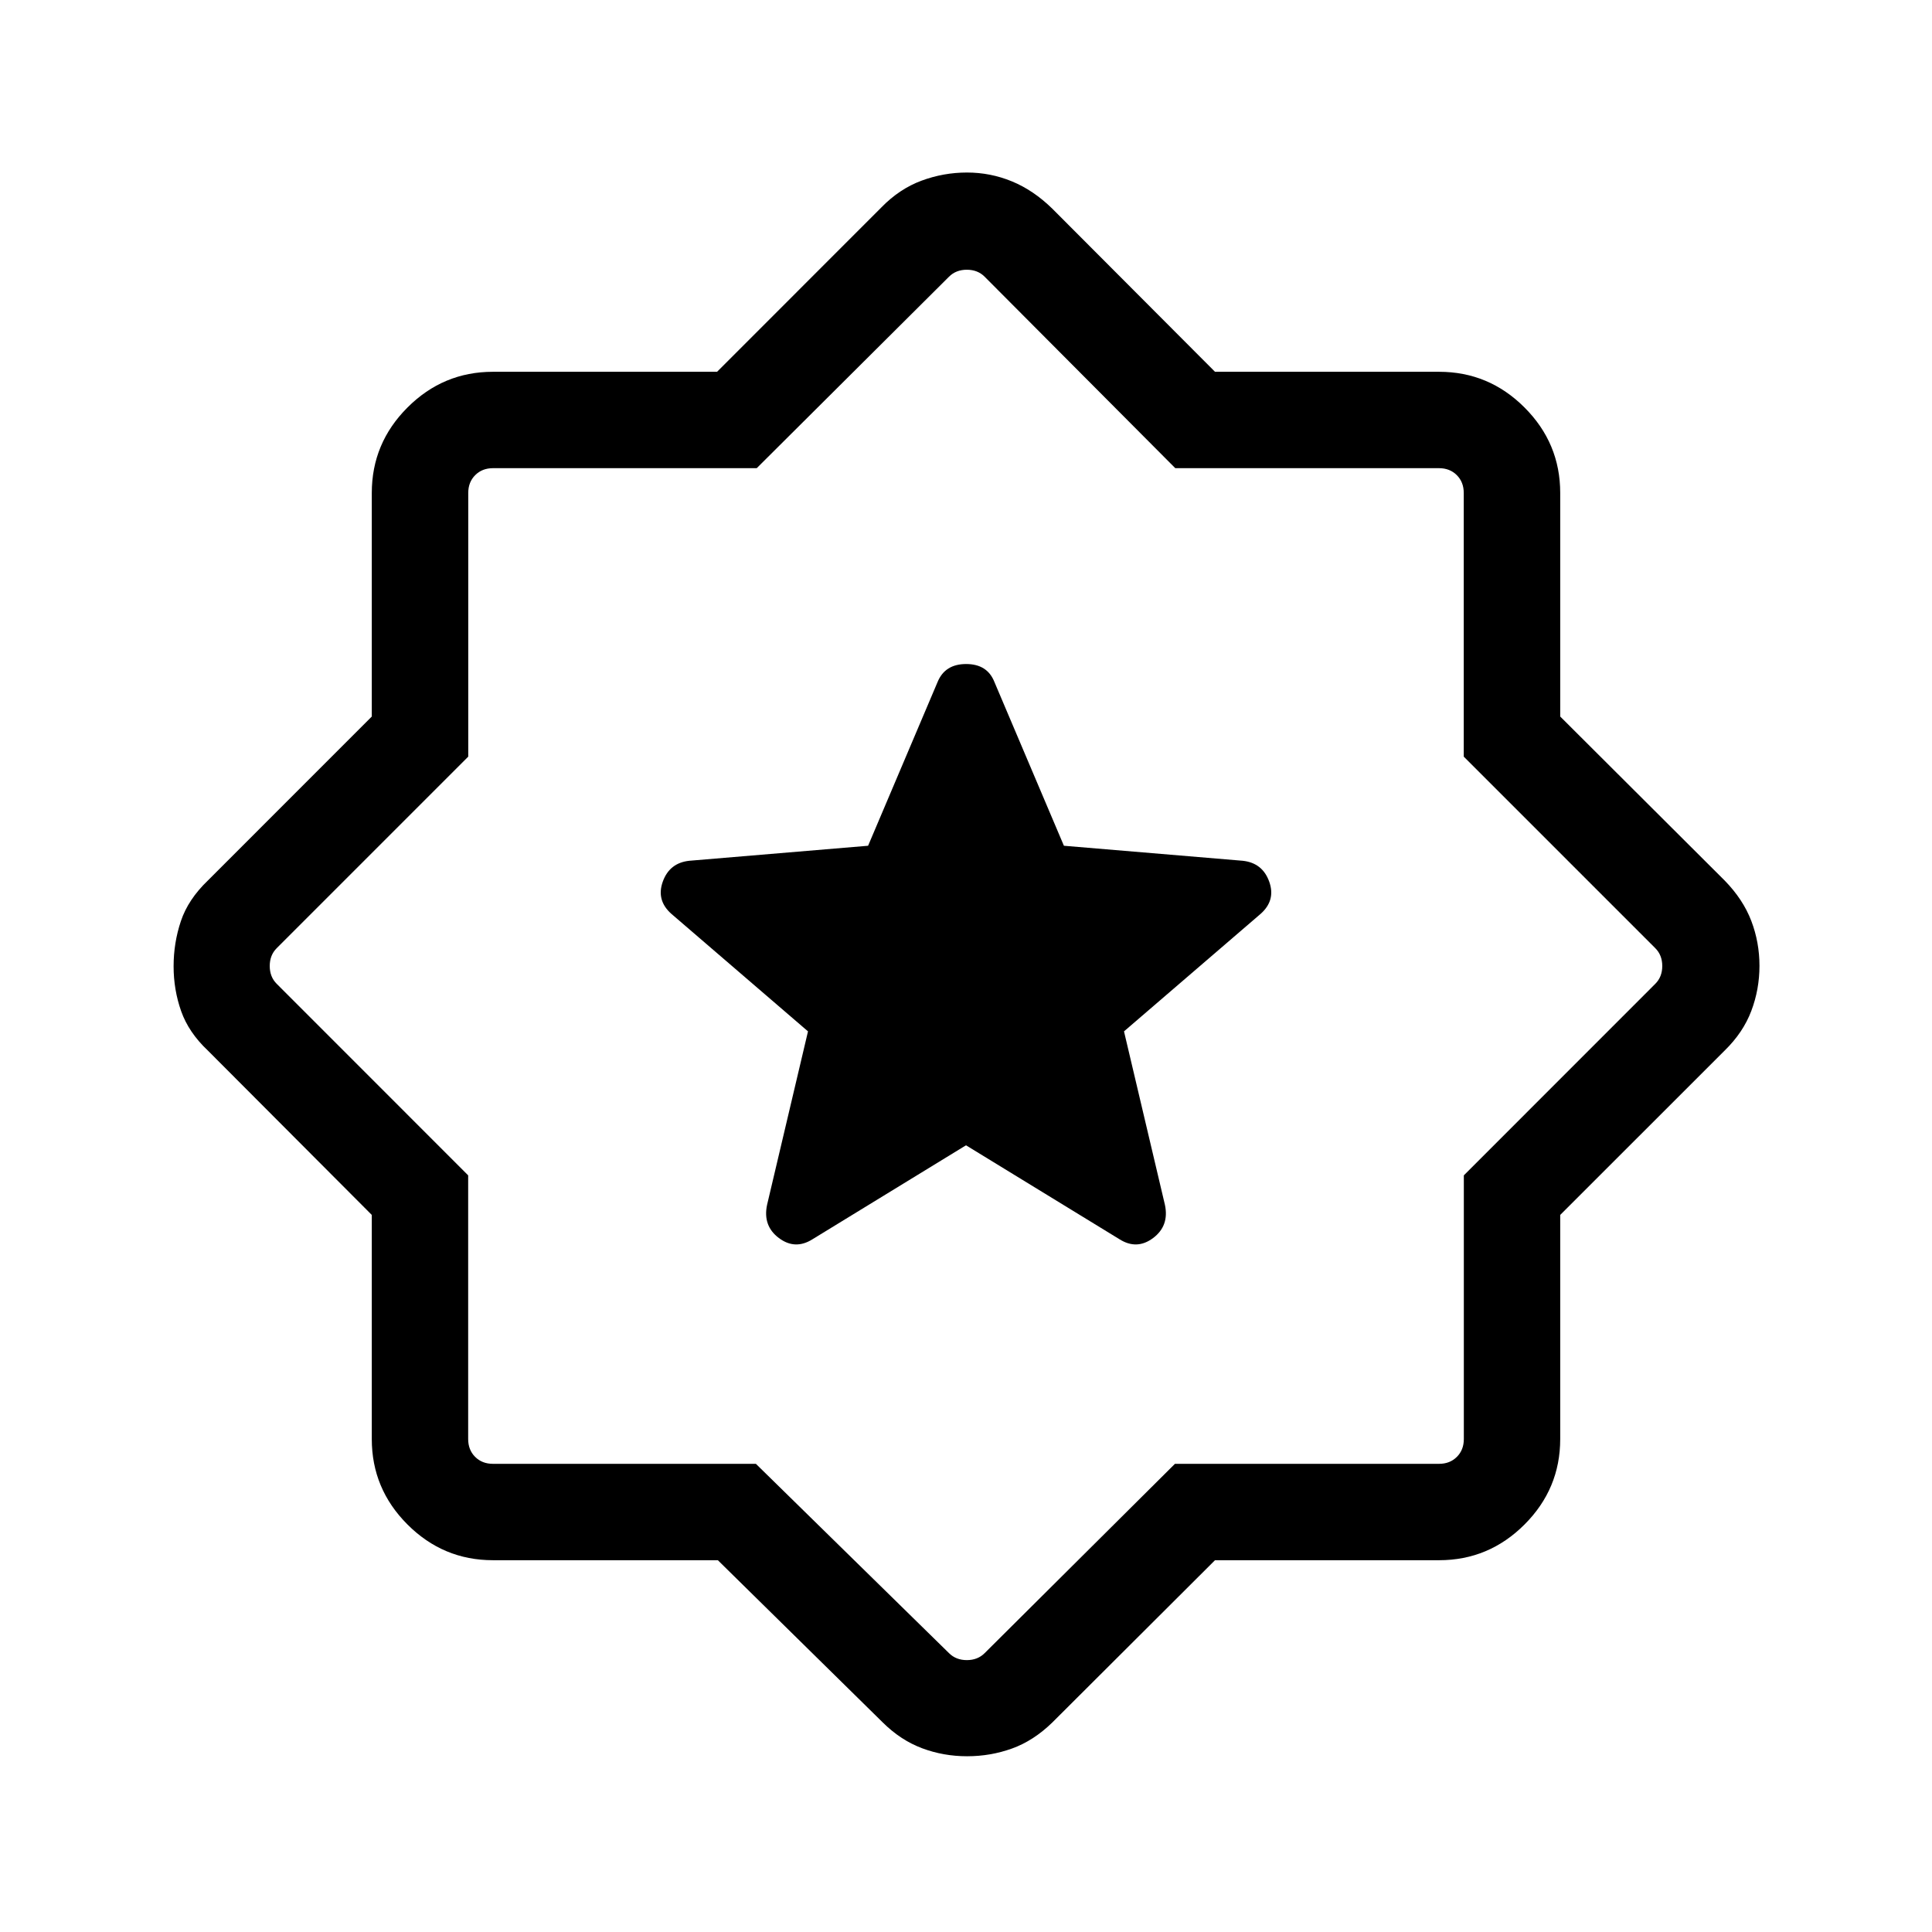 <svg xmlns="http://www.w3.org/2000/svg" height="40" viewBox="0 -960 960 960" width="40"><path d="m480-390.91 76.28 46.69q8.64 5.44 16.71-.62 8.06-6.06 5.86-16.47l-20.34-86.21 67.85-58.36q7.65-6.75 4.3-16.06-3.35-9.31-13.19-10.35l-88.82-7.46-34.56-81.44q-3.54-8.86-14.02-8.86t-14.16 8.86l-34.56 81.44-88.82 7.46q-9.84 1.04-13.19 10.35-3.35 9.31 4.3 16.06l67.85 58.36-20.34 86.21q-2.2 10.41 5.86 16.47 8.07 6.06 16.71.62L480-390.91ZM356.69-184.74H244.94q-24.73 0-42.46-17.74-17.74-17.73-17.74-42.46v-111.37l-81.48-81.7Q93.75-446.97 90-457.6q-3.74-10.63-3.74-22.27 0-11.64 3.62-22.43t13.38-20.15l81.48-81.51v-111.1q0-24.73 17.74-42.46 17.73-17.74 42.46-17.74h111.37l81.7-81.74q8.93-9.15 19.86-13.21 10.93-4.06 22.61-4.06t22.35 4.4q10.67 4.39 20.03 13.54l80.87 81.07h111.33q24.73 0 42.46 17.74 17.74 17.73 17.74 42.46v111.1L857-522.45q9.15 9.39 13.21 20.04 4.06 10.66 4.06 22.33 0 11.67-4.06 22.41-4.06 10.73-13.21 19.66l-81.74 81.7v111.37q0 24.73-17.74 42.46-17.73 17.74-42.46 17.74H603.73l-80.87 80.66q-9.32 9.06-19.98 12.9-10.66 3.85-22.34 3.85-11.73 0-22.34-3.97t-19.52-12.78l-81.99-80.66Zm18.91-47.89 95.96 94.07q3.47 3.46 8.85 3.46 5.39 0 8.85-3.46l94.56-94.07h131.24q5.39 0 8.85-3.46t3.46-8.85v-131.03l95.14-95.18q3.46-3.46 3.46-8.85t-3.46-8.85l-95.18-95.18v-131.03q0-5.39-3.46-8.85t-8.85-3.46H583.99l-94.73-95.14q-3.46-3.46-8.85-3.46-5.38 0-8.85 3.46l-95.55 95.14H244.98q-5.39 0-8.85 3.46t-3.46 8.85v131.03l-95.18 95.18q-3.46 3.46-3.46 8.85t3.46 8.85l95.14 95.18v131.03q0 5.39 3.46 8.85t8.85 3.46H375.6Zm104.81-247.78Z"/></svg>